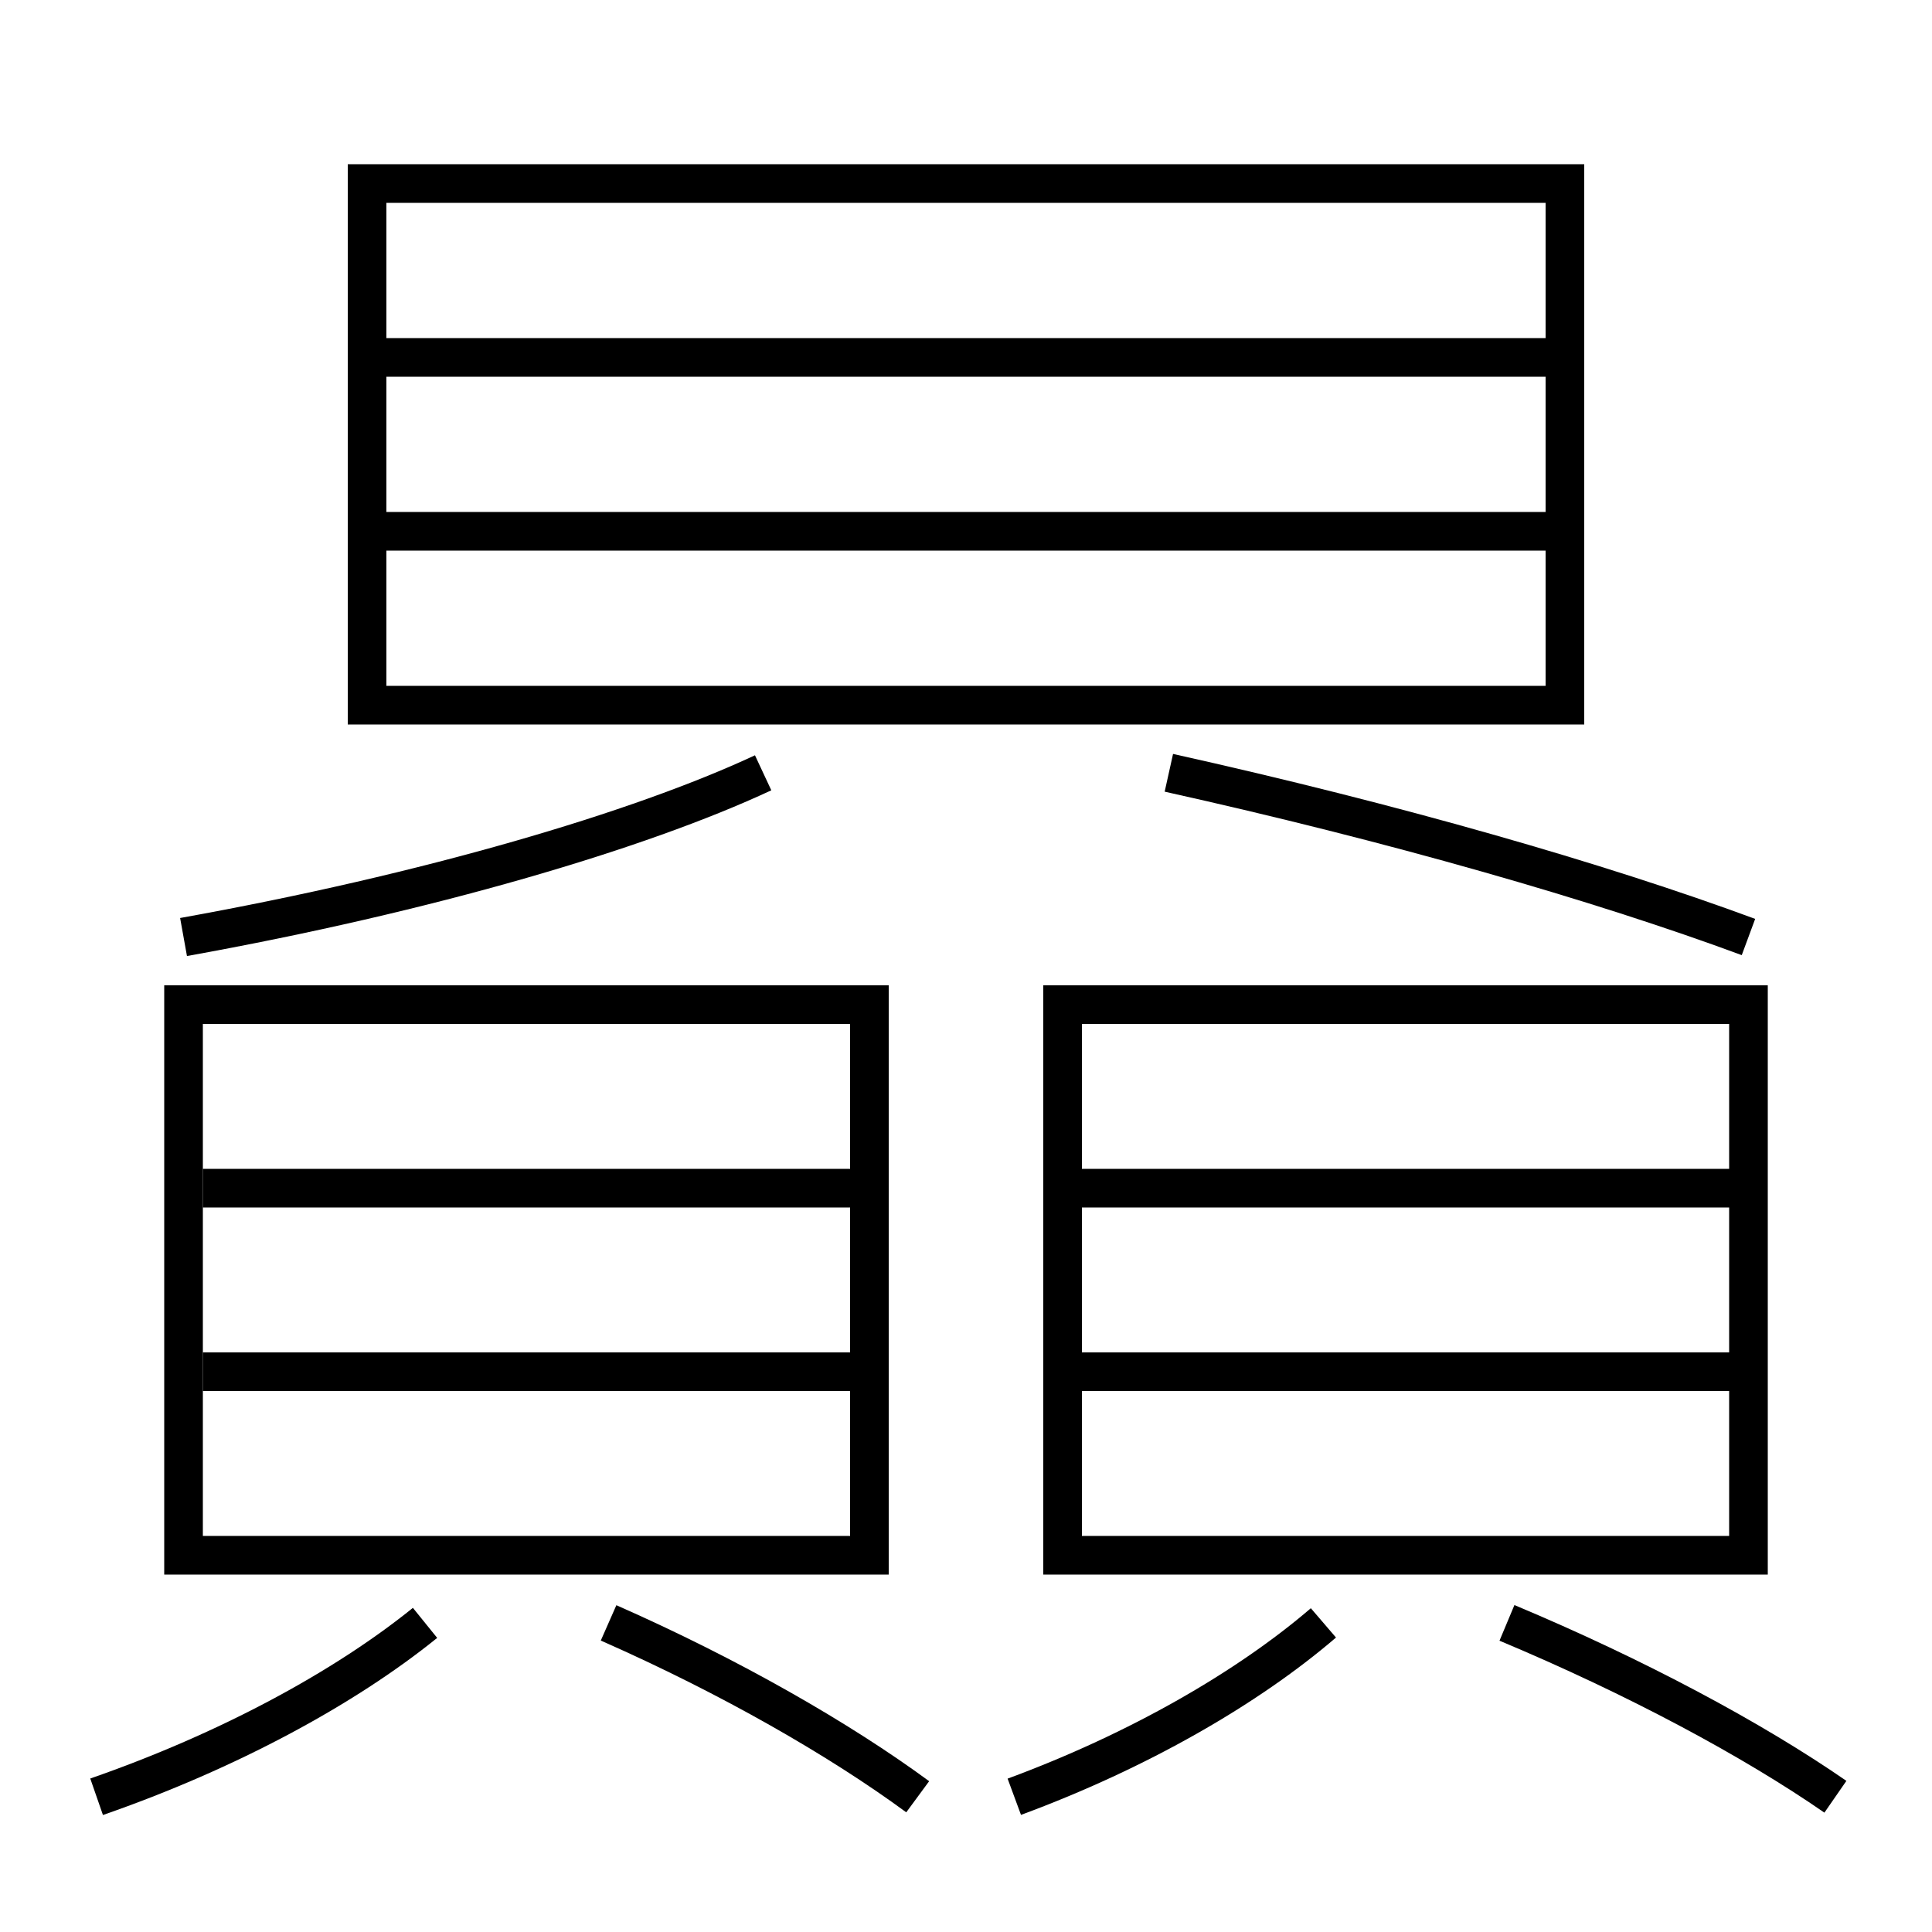 <?xml version='1.0' encoding='utf-8'?>
<svg xmlns="http://www.w3.org/2000/svg" height="100px" version="1.0" viewBox="0 0 100 100" width="100px" x="0px" y="0px">
<line fill="none" stroke="#000000" stroke-width="2" x1="20" x2="81" y1="27.5" y2="27.5" /><line fill="none" stroke="#000000" stroke-width="2" x1="20" x2="81" y1="18.5" y2="18.5" /><line fill="none" stroke="#000000" stroke-width="2" x1="10.5" x2="45" y1="71" y2="71" /><line fill="none" stroke="#000000" stroke-width="2" x1="10.5" x2="45" y1="61.5" y2="61.5" /><line fill="none" stroke="#000000" stroke-width="2" x1="56" x2="90.5" y1="71" y2="71" /><line fill="none" stroke="#000000" stroke-width="2" x1="56" x2="90.5" y1="61.5" y2="61.5" /><polyline fill="none" points="20,36.5 81,36.5 81,9.5 19,9.5 19,37.5" stroke="#000000" stroke-width="2" /><polyline fill="none" points="10.5,80.5 45,80.5 45,52 9.5,52 9.5,81.5" stroke="#000000" stroke-width="2" /><polyline fill="none" points="56,80.5 90.5,80.5 90.5,52 55,52 55,81.5" stroke="#000000" stroke-width="2" /><path d="M9.5,48.5 c12.666,-2.28 23.583,-5.505 30,-8.5" fill="none" stroke="#000000" stroke-width="2" /><path d="M90.5,48.5 c-7.726,-2.861 -18.4,-5.922 -30,-8.5" fill="none" stroke="#000000" stroke-width="2" /><path d="M5,93 c6.829,-2.373 12.838,-5.636 17,-9" fill="none" stroke="#000000" stroke-width="2" /><path d="M52.5,93 c6.428,-2.374 12.084,-5.638 16,-9" fill="none" stroke="#000000" stroke-width="2" /><path d="M95,93 c-4.27,-2.955 -10.313,-6.199 -17,-9" fill="none" stroke="#000000" stroke-width="2" /><path d="M47.5,93 c-4.019,-2.956 -9.696,-6.222 -16,-9" fill="none" stroke="#000000" stroke-width="2" /></svg>